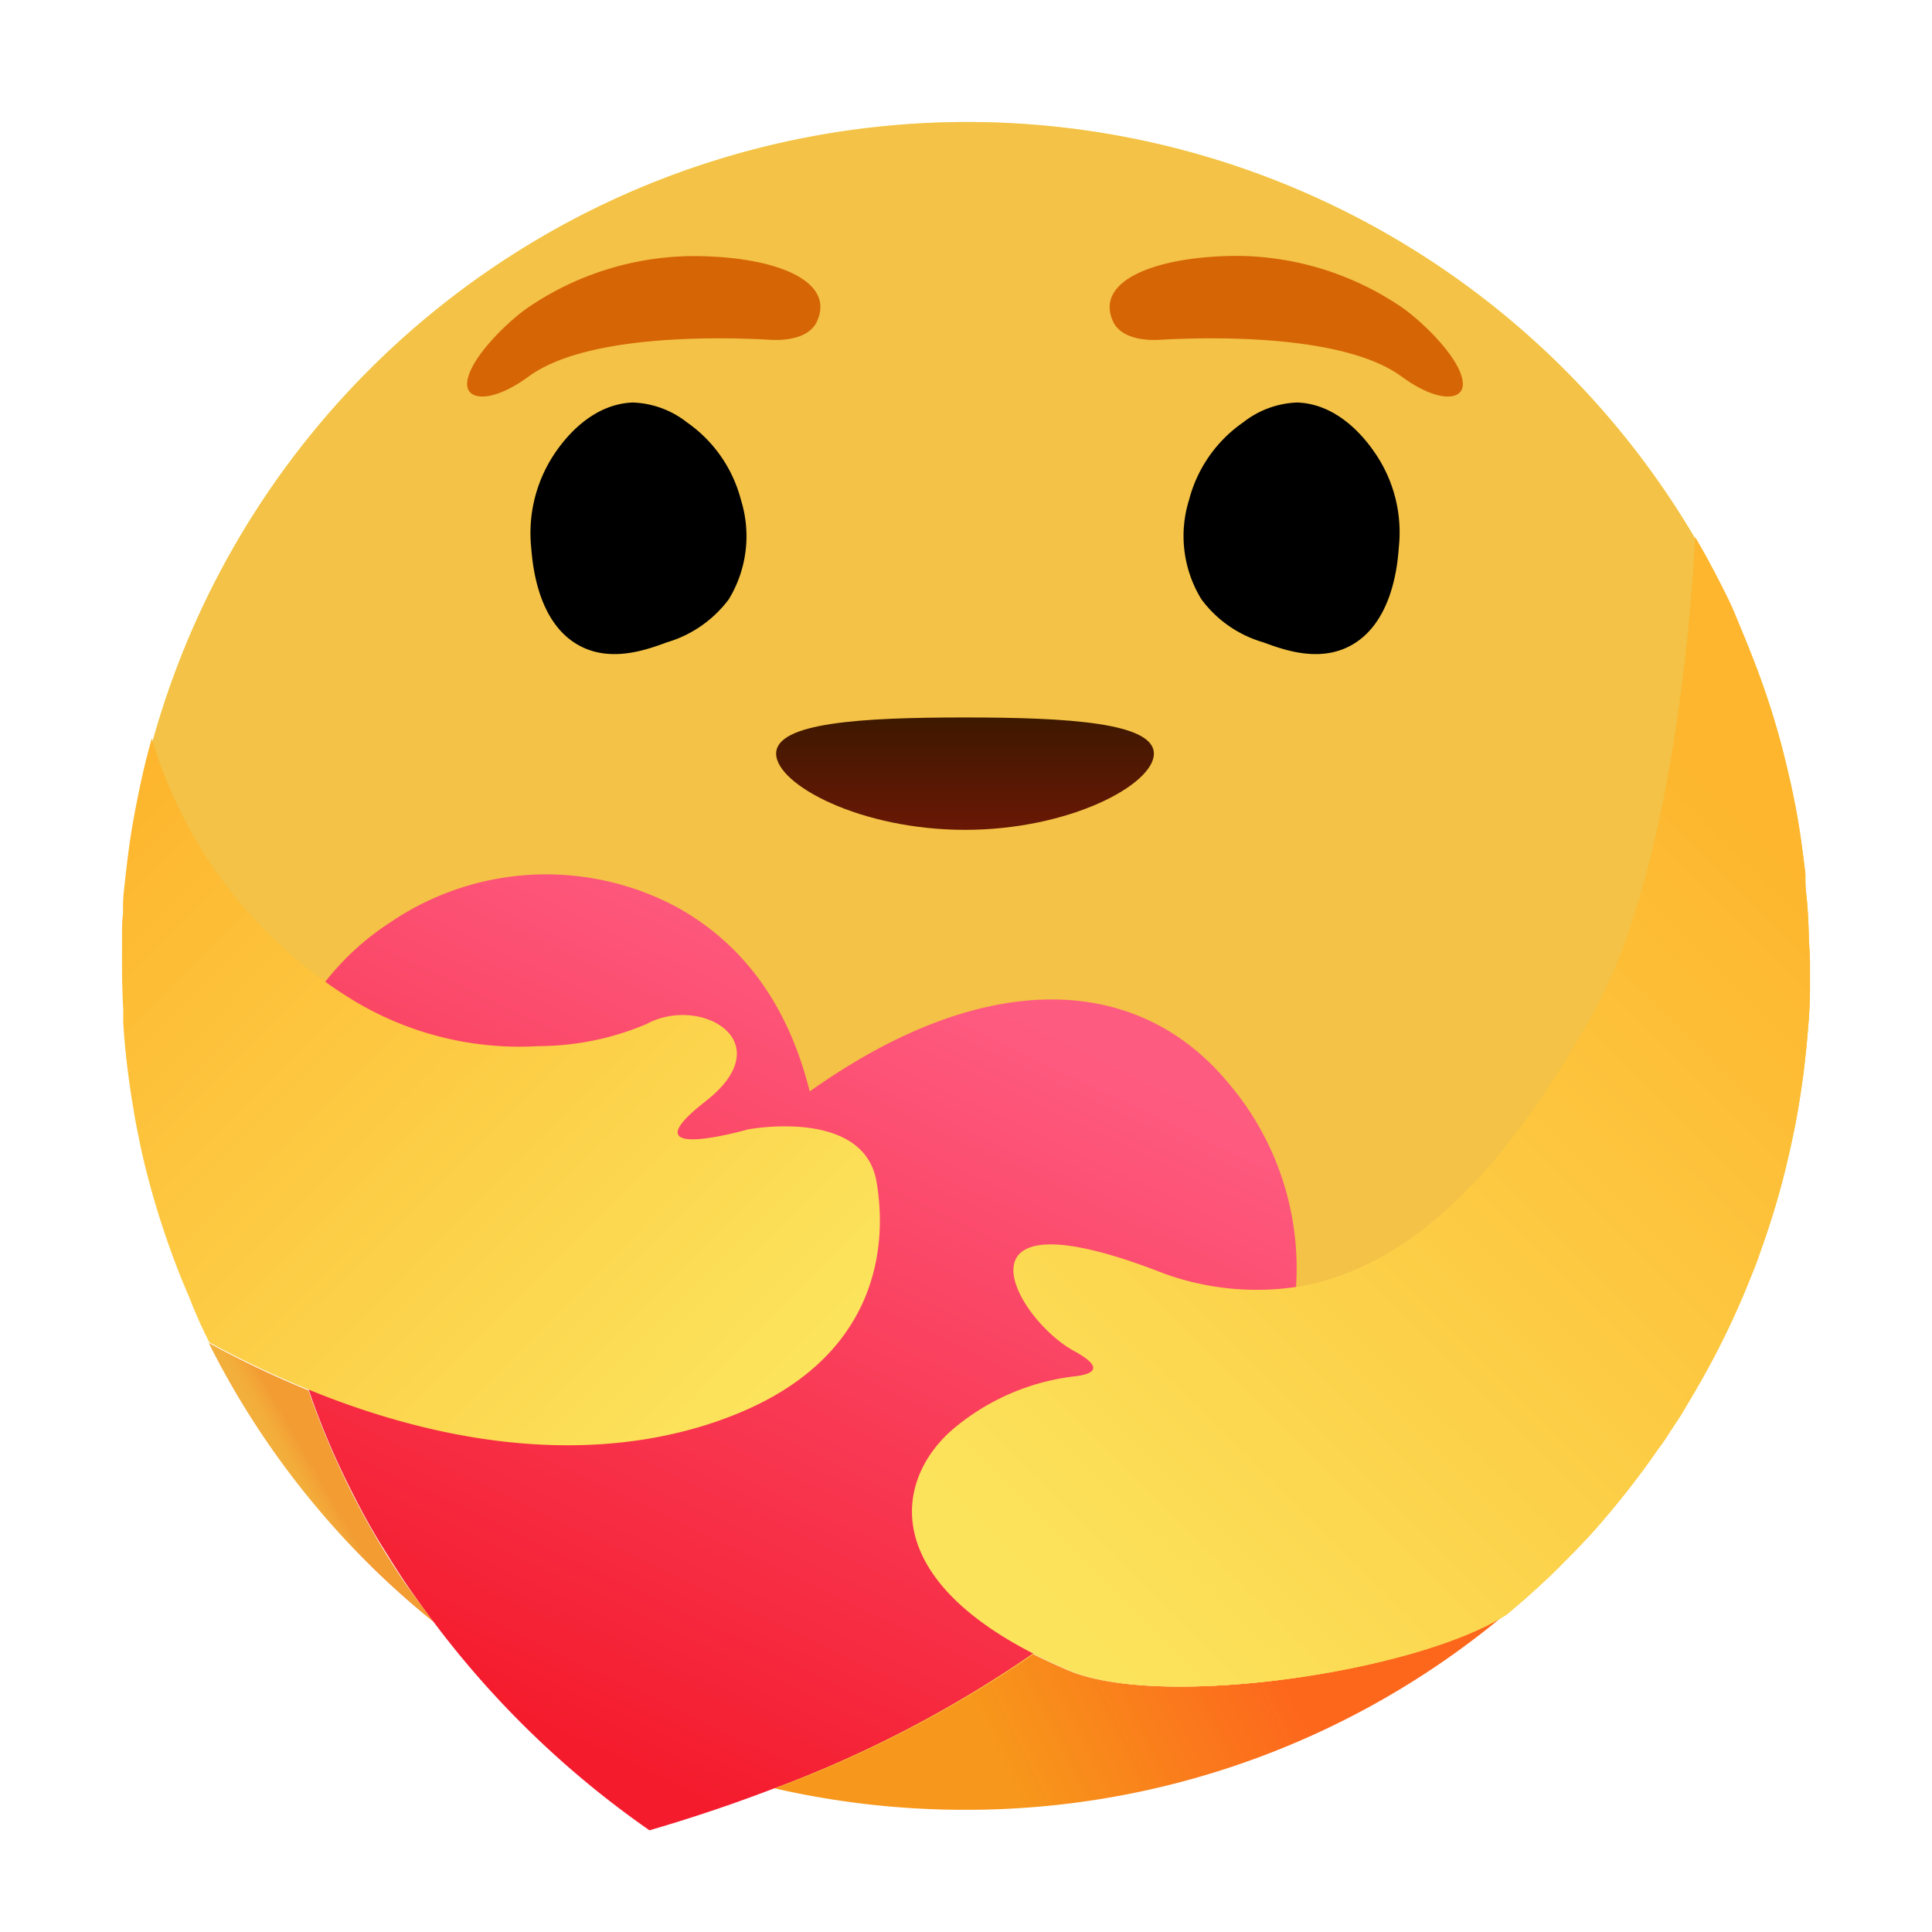 <svg xmlns="http://www.w3.org/2000/svg" xmlns:xlink="http://www.w3.org/1999/xlink" width="95" height="95" viewBox="0 0 95 95"><title>care</title><defs><linearGradient id="c" x1="13.346%" x2="91.927%" y1="54.774%" y2="44.477%"><stop offset="19%" stop-color="#F7971B"/><stop offset="74%" stop-color="#FD671C"/></linearGradient><linearGradient id="d" x1="42.722%" x2="58.888%" y1="55.071%" y2="43.5%"><stop offset="0%" stop-color="#FFA738"/><stop offset="12%" stop-color="#FF9E34"/><stop offset="31%" stop-color="#FE8529"/><stop offset="49%" stop-color="#FD671C"/></linearGradient><linearGradient id="e" x1="50%" x2="50%" y1="100%" y2="0%"><stop offset="0%" stop-color="#691805"/><stop offset="100%" stop-color="#3E1800"/></linearGradient><linearGradient id="f" x1="23.955%" x2="63.872%" y1="87.873%" y2="10.044%"><stop offset="0%" stop-color="#F41B2C"/><stop offset="100%" stop-color="#FE5B81"/></linearGradient><linearGradient id="g" x1="80.88%" x2="-4.434%" y1="93.716%" y2="14.083%"><stop offset="0%" stop-color="#FCE35C"/><stop offset="100%" stop-color="#FDB62E"/></linearGradient><linearGradient id="h" x1="26.533%" x2="87.78%" y1="97.881%" y2="19.414%"><stop offset="0%" stop-color="#FCE35C"/><stop offset="100%" stop-color="#FDB62E"/></linearGradient><path id="a" d="M0 0h95v95H0z"/></defs><g fill="none" fill-rule="evenodd"><mask id="b" fill="#fff"><use xlink:href="#a"/></mask><g fill-rule="nonzero" mask="url(#b)"><path fill="url(#c)" d="M68.012 73.376a41.298 41.298 0 0 1-26.561 9.616c-3.165.001-6.32-.357-9.405-1.066a58.125 58.125 0 0 0 12.709-6.613c.508.255 1.046.509 1.633.763 4.438 2.035 17.205.176 21.624-2.7Z" transform="translate(6 6)"/><path fill="url(#d)" d="M15.309 73.738A41.443 41.443 0 0 1 4.272 60.043a47 47 0 0 0 4.888 2.328 40.42 40.42 0 0 0 4.722 9.44c.463.64.938 1.282 1.427 1.927Z" transform="translate(6 6)"/><path fill="#EFB33C" d="M21.309 79.738a41.443 41.443 0 0 1-11.037-13.695 47 47 0 0 0 4.888 2.328 40.42 40.42 0 0 0 4.722 9.44c.463.64.938 1.282 1.427 1.927Z" opacity=".7"/><path fill="#FEE65D" d="M88.999 47.437v1.204c0 .978-.098 2.044-.195 3.052l-.088.792a47.72 47.72 0 0 1-.303 2.064c-.06.367-.128.732-.206 1.096-.078.362-.156.753-.244 1.125-.088.371-.176.753-.273 1.125a38.843 38.843 0 0 1-.636 2.201c-.117.362-.234.724-.361 1.076-.127.352-.167.48-.255.724a15.98 15.98 0 0 1-.303.782 40.373 40.373 0 0 1-2.748 5.664c-.185.323-.38.646-.576.978-.195.333-.254.411-.39.617-.138.205-.275.42-.411.635-.137.216-.284.421-.43.617-.148.195-.362.518-.549.773A42.587 42.587 0 0 1 78.1 75.58c-.254.264-.488.518-.743.773l-.782.792c-.264.264-.537.519-.81.773l-.823.743-.85.724c-4.419 2.857-17.186 4.715-21.625 2.7a33.124 33.124 0 0 1-1.633-.763 58.125 58.125 0 0 1-12.708 6.613 41.294 41.294 0 0 1-16.737-8.207 58.577 58.577 0 0 1-1.408-1.957 40.42 40.42 0 0 1-4.722-9.44 47 47 0 0 1-4.888-2.328 23.045 23.045 0 0 1-.977-2.191l-.323-.763a41.75 41.75 0 0 1-1.897-5.87 28.383 28.383 0 0 1-.264-1.203c-.088-.43-.176-.86-.244-1.29-.068-.431-.147-.862-.205-1.302a38.44 38.44 0 0 1-.322-3.091v-.665a38.688 38.688 0 0 1-.059-2.143V46.04c0-.47 0-.734.049-1.096v-.391c0-.44.059-.88.107-1.32l.059-.52c.088-.782.195-1.555.332-2.328.137-.772.332-1.76.537-2.621.117-.49.244-.978.38-1.458C12.055 20.3 25.659 8.52 42.138 6.355c16.478-2.165 32.66 5.703 41.144 20.002.224.391.45.773.664 1.174.216.4.42.792.627 1.193.205.401.4.802.586 1.213.38.822.743 1.653 1.056 2.495a38.52 38.52 0 0 1 1.633 5.223 35.26 35.26 0 0 1 .771 4.099c.059.41.108.822.156 1.223v.362c0 .4.069.802.098 1.213.03.41.059.978.068 1.438.01.46.06.968.06 1.447h-.001Z"/><path fill="#EFB33C" d="M88.999 47.437v1.204c0 .978-.098 2.044-.195 3.052l-.088.792a47.72 47.72 0 0 1-.303 2.064c-.06.367-.128.732-.206 1.096-.078.362-.156.753-.244 1.125-.088.371-.176.753-.273 1.125a38.843 38.843 0 0 1-.636 2.201c-.117.362-.234.724-.361 1.076-.127.352-.167.48-.255.724a15.98 15.98 0 0 1-.303.782 40.373 40.373 0 0 1-2.748 5.664c-.185.323-.38.646-.576.978-.195.333-.254.411-.39.617-.138.205-.275.42-.411.635-.137.216-.284.421-.43.617-.148.195-.362.518-.549.773A42.587 42.587 0 0 1 78.1 75.58c-.254.264-.488.518-.743.773l-.782.792c-.264.264-.537.519-.81.773l-.823.743-.85.724c-4.419 2.857-17.186 4.715-21.625 2.7a33.124 33.124 0 0 1-1.633-.763 58.125 58.125 0 0 1-12.708 6.613 41.294 41.294 0 0 1-16.737-8.207 58.577 58.577 0 0 1-1.408-1.957 40.42 40.42 0 0 1-4.722-9.44 47 47 0 0 1-4.888-2.328 23.045 23.045 0 0 1-.977-2.191l-.323-.763a41.75 41.75 0 0 1-1.897-5.87 28.383 28.383 0 0 1-.264-1.203c-.088-.43-.176-.86-.244-1.29-.068-.431-.147-.862-.205-1.302a38.44 38.44 0 0 1-.322-3.091v-.665a38.688 38.688 0 0 1-.059-2.143V46.04c0-.47 0-.734.049-1.096v-.391c0-.44.059-.88.107-1.32l.059-.52c.088-.782.195-1.555.332-2.328.137-.772.332-1.76.537-2.621.117-.49.244-.978.38-1.458C12.055 20.3 25.659 8.52 42.138 6.355c16.478-2.165 32.66 5.703 41.144 20.002.224.391.45.773.664 1.174.216.4.42.792.627 1.193.205.401.4.802.586 1.213.38.822.743 1.653 1.056 2.495a38.52 38.52 0 0 1 1.633 5.223 35.26 35.26 0 0 1 .771 4.099c.059.41.108.822.156 1.223v.362c0 .4.069.802.098 1.213.03.41.059.978.068 1.438.01.46.06.968.06 1.447h-.001Z" opacity=".7"/><path fill="#FB7707" d="M40.177 15.792c-.361.822-1.506.978-2.395.91-2.561-.137-8.984-.255-11.8 1.82-1.779 1.3-3.06 1.193-3.011.312.078-1.213 2.141-3.179 3.177-3.834a14.54 14.54 0 0 1 7.968-2.407c3.95.01 6.97 1.184 6.061 3.199Z"/><path fill="#000" d="M40.177 15.792c-.361.822-1.506.978-2.395.91-2.561-.137-8.984-.255-11.8 1.82-1.779 1.3-3.06 1.193-3.011.312.078-1.213 2.141-3.179 3.177-3.834a14.54 14.54 0 0 1 7.968-2.407c3.95.01 6.97 1.184 6.061 3.199Z" opacity=".15"/><path fill="#000" d="M27.322 22.229a7.018 7.018 0 0 0-1.203 4.685c.068.812.303 3.815 2.483 4.891 1.535.754 3.217.137 4.204-.225a5.866 5.866 0 0 0 3.03-2.113 5.97 5.97 0 0 0 .596-4.89 6.7 6.7 0 0 0-2.649-3.806 4.564 4.564 0 0 0-2.659-.978c-2.082.068-3.411 1.868-3.802 2.436Z"/><path fill="#FB7707" d="M54.724 15.792c.371.822 1.506.978 2.405.91 2.562-.137 8.984-.255 11.8 1.82 1.779 1.3 3.06 1.193 3 .312-.068-1.213-2.14-3.179-3.166-3.834a14.54 14.54 0 0 0-7.968-2.417c-3.91.02-6.98 1.194-6.07 3.209Z"/><path fill="#000" d="M54.724 15.792c.371.822 1.506.978 2.405.91 2.562-.137 8.984-.255 11.8 1.82 1.779 1.3 3.06 1.193 3 .312-.068-1.213-2.14-3.179-3.166-3.834a14.54 14.54 0 0 0-7.968-2.417c-3.91.02-6.98 1.194-6.07 3.209Z" opacity=".15"/><path fill="#000" d="M67.58 22.229a6.9 6.9 0 0 1 1.202 4.685c-.058.812-.302 3.815-2.483 4.891-1.535.754-3.206.137-4.194-.225a5.787 5.787 0 0 1-3.03-2.113 5.951 5.951 0 0 1-.606-4.89 6.681 6.681 0 0 1 2.658-3.806 4.544 4.544 0 0 1 2.66-.978c2.072.068 3.402 1.868 3.792 2.436Z"/><path fill="url(#e)" d="M50.738 31.059c0 1.526-4.155 3.746-9.287 3.746-5.133 0-9.287-2.22-9.287-3.746 0-1.527 4.164-1.78 9.286-1.78 5.123 0 9.288.263 9.288 1.78Z" transform="translate(6 6)"/><path fill="url(#f)" d="M57.728 57.285a15.16 15.16 0 0 1-2.024 6.427 36.752 36.752 0 0 1-10.949 11.62 58.125 58.125 0 0 1-12.709 6.614A78.802 78.802 0 0 1 25.936 84a46.341 46.341 0 0 1-10.627-10.262 61.483 61.483 0 0 1-1.407-1.956 47.022 47.022 0 0 1-.724-1.125c-.234-.381-.498-.792-.733-1.193-.39-.666-.762-1.35-1.104-2.035a38.163 38.163 0 0 1-2.161-5.087 36.447 36.447 0 0 1-1.241-4.441 24.285 24.285 0 0 1-.264-10.643c.115-.506.259-1.006.43-1.497.117-.342.253-.665.4-.978.392-.891.891-1.731 1.486-2.504a13.142 13.142 0 0 1 3.217-2.935 13.62 13.62 0 0 1 14.155-.694c3.168 1.79 5.377 4.724 6.453 9.019 8.534-6.075 16.121-5.87 20.637-.352a14.034 14.034 0 0 1 3.275 9.968Z" transform="translate(6 6)"/><path fill="url(#g)" d="M30.198 63.536c-5.523 2.24-12.757 2.171-21.018-1.204a47 47 0 0 1-4.888-2.328 23.302 23.302 0 0 1-.978-2.191l-.322-.763a41.75 41.75 0 0 1-1.897-5.87 28.383 28.383 0 0 1-.264-1.203c-.088-.43-.176-.86-.244-1.29-.069-.431-.147-.862-.205-1.302a38.44 38.44 0 0 1-.322-3.091v-.665A37.75 37.75 0 0 1 0 41.486V40.04c0-.47 0-.734.049-1.096v-.391c0-.44.058-.88.107-1.32l.059-.52c.088-.782.195-1.555.332-2.328.137-.772.333-1.75.538-2.621.117-.49.244-.978.38-1.458a22.605 22.605 0 0 0 8.565 11.993c.43.313.88.607 1.36.9a15.79 15.79 0 0 0 9.1 2.24 13.678 13.678 0 0 0 5.3-1.085c2.639-1.438 6.657.84 2.933 3.776-4.077 3.16 2.042 1.408 2.042 1.408s5.71-1.095 6.336 2.573c.624 3.668-.303 8.755-6.903 11.426Z" transform="translate(6 6)"/><path fill="url(#h)" d="M82.999 41.437v1.204c0 .978-.098 2.044-.195 3.052l-.088.792a47.72 47.72 0 0 1-.303 2.064c-.06.367-.128.732-.206 1.096-.078.362-.156.753-.244 1.125-.088.371-.176.753-.273 1.125a38.843 38.843 0 0 1-.636 2.201c-.117.362-.234.724-.361 1.076-.127.352-.167.48-.255.724a15.98 15.98 0 0 1-.303.782 40.373 40.373 0 0 1-2.748 5.664c-.185.323-.38.646-.576.978-.195.333-.254.411-.39.617-.138.205-.275.42-.411.635-.137.216-.284.421-.43.617-.148.195-.362.518-.549.773A42.587 42.587 0 0 1 72.1 69.58c-.254.264-.488.518-.743.773l-.782.792c-.264.264-.537.519-.81.773l-.823.743-.85.724c-4.419 2.857-17.186 4.715-21.625 2.7a33.124 33.124 0 0 1-1.633-.763c-7.44-3.795-6.843-8.422-4.125-10.917a11.278 11.278 0 0 1 6.227-2.739c.86-.117 1.349-.43-.117-1.232-2.933-1.605-6.355-7.895 3.978-3.982a13.356 13.356 0 0 0 6.99.822c6.501-1.076 11.145-7.395 14.518-13.402 4.399-7.826 5.025-23.056 5.044-23.477.225.391.45.773.665 1.174.215.4.42.792.625 1.193.206.401.401.802.587 1.213.332.802.662 1.618.988 2.446a38.52 38.52 0 0 1 1.633 5.223c.215.9.41 1.8.566 2.72.078.457.147.917.205 1.38.059.41.108.82.156 1.222v.362c0 .401.069.802.098 1.213.03.41.059.978.068 1.438.01.46.06.978.06 1.457Z" transform="translate(6 6)"/></g></g></svg>
